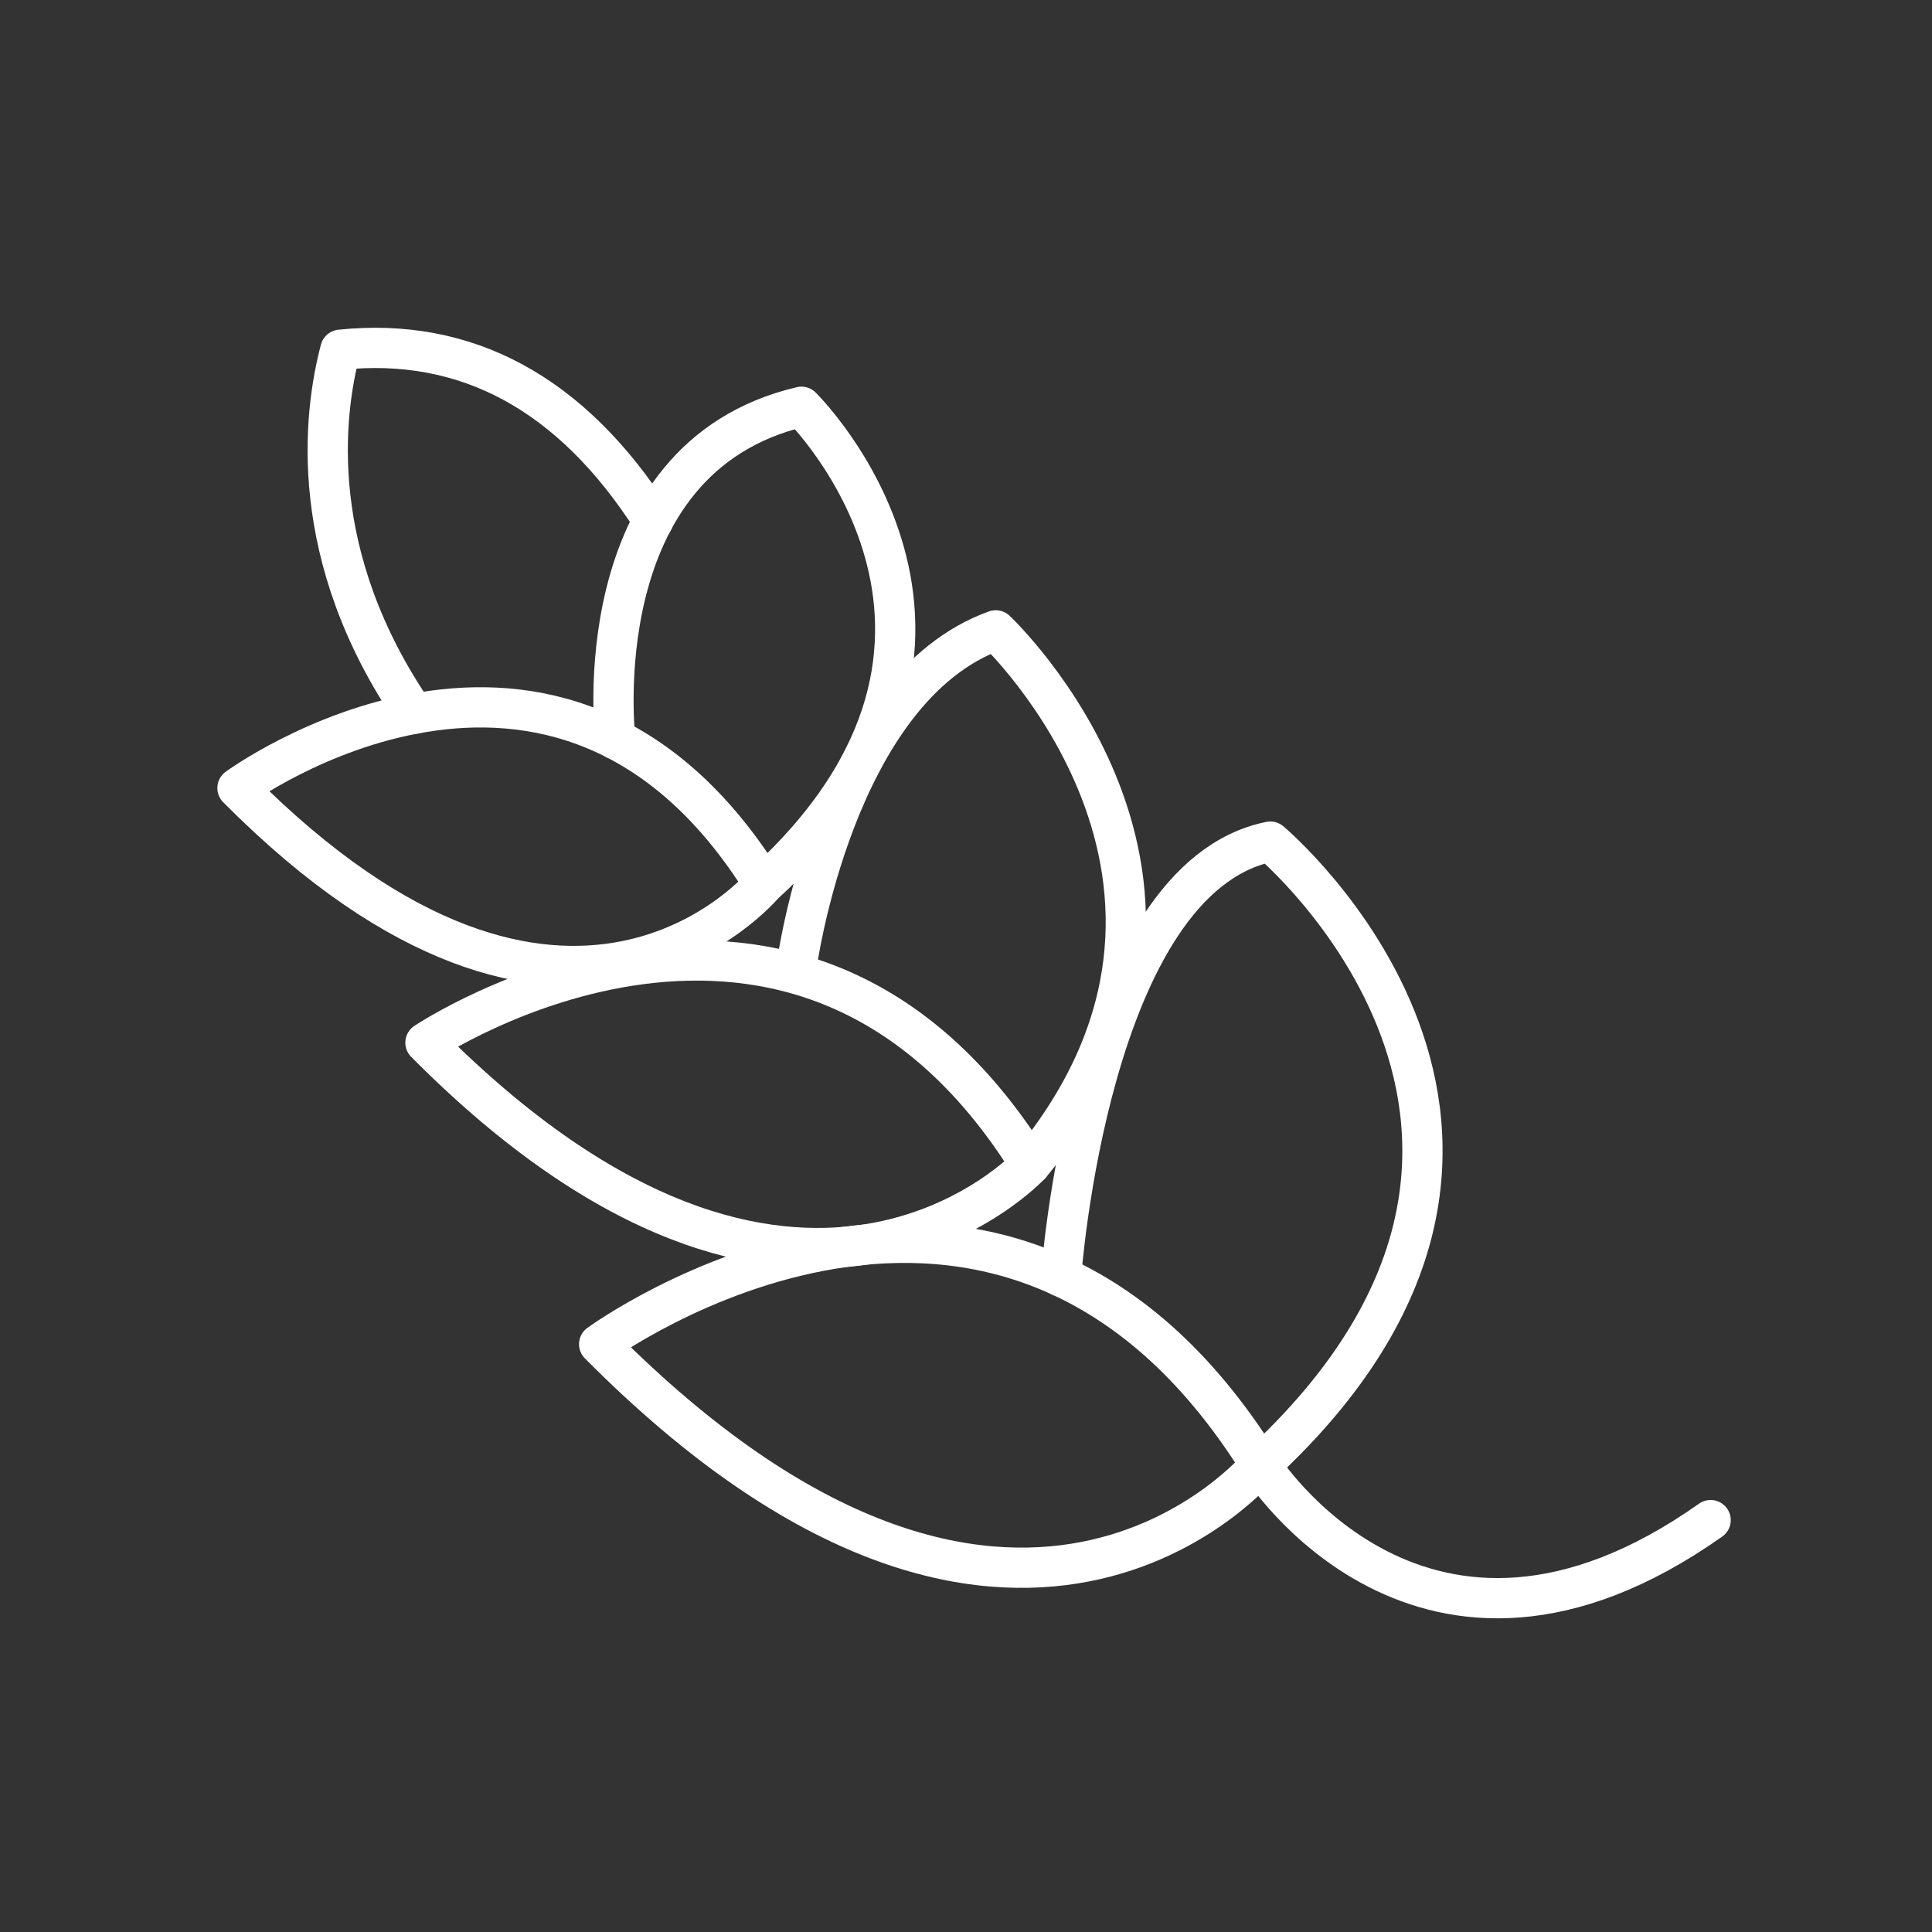<?xml version="1.0" encoding="UTF-8"?><svg id="b" xmlns="http://www.w3.org/2000/svg" viewBox="0 0 48 48"><rect x="0" y="0" width="48" height="48" fill="#333333" stroke="none"/><defs><style>.n{fill:none;stroke:#fff;stroke-linecap:round;stroke-linejoin:round;}</style></defs><path id="f" class="n" d="M31.316,36.396s-6.104,7.404-16.43-3c0,0,10.004-7.322,16.43,3Z"/><path id="g" class="n" d="M25.598,28.935s-5.785,6.284-15.028-3.03c0,0,9.277-6.211,15.028,3.03Z"/><path id="h" class="n" d="M18.977,21.967s-4.858,5.894-13.077-2.388c0,0,7.963-5.828,13.077,2.388Z"/><path id="i" class="n" d="M26.362,31.716s.693-9.904,5.199-10.806c0,0,8.665,7.253-.245,15.486"/><path id="j" class="n" d="M19.791,24s.929-6.897,4.948-8.339c0,0,6.659,6.25.86,13.274"/><path id="k" class="n" d="M15.286,18.364s-.824-6.977,4.625-8.258c0,0,5.82,5.712-.934,11.862"/><path id="l" class="n" d="M16.227,12.937c-2.039-3.197-4.665-4.569-7.77-4.248-.424,1.601-.855,5.129,1.835,9.045"/><path id="m" class="n" d="M31.316,36.396s4.025,6.428,11.184,1.371"/></svg>